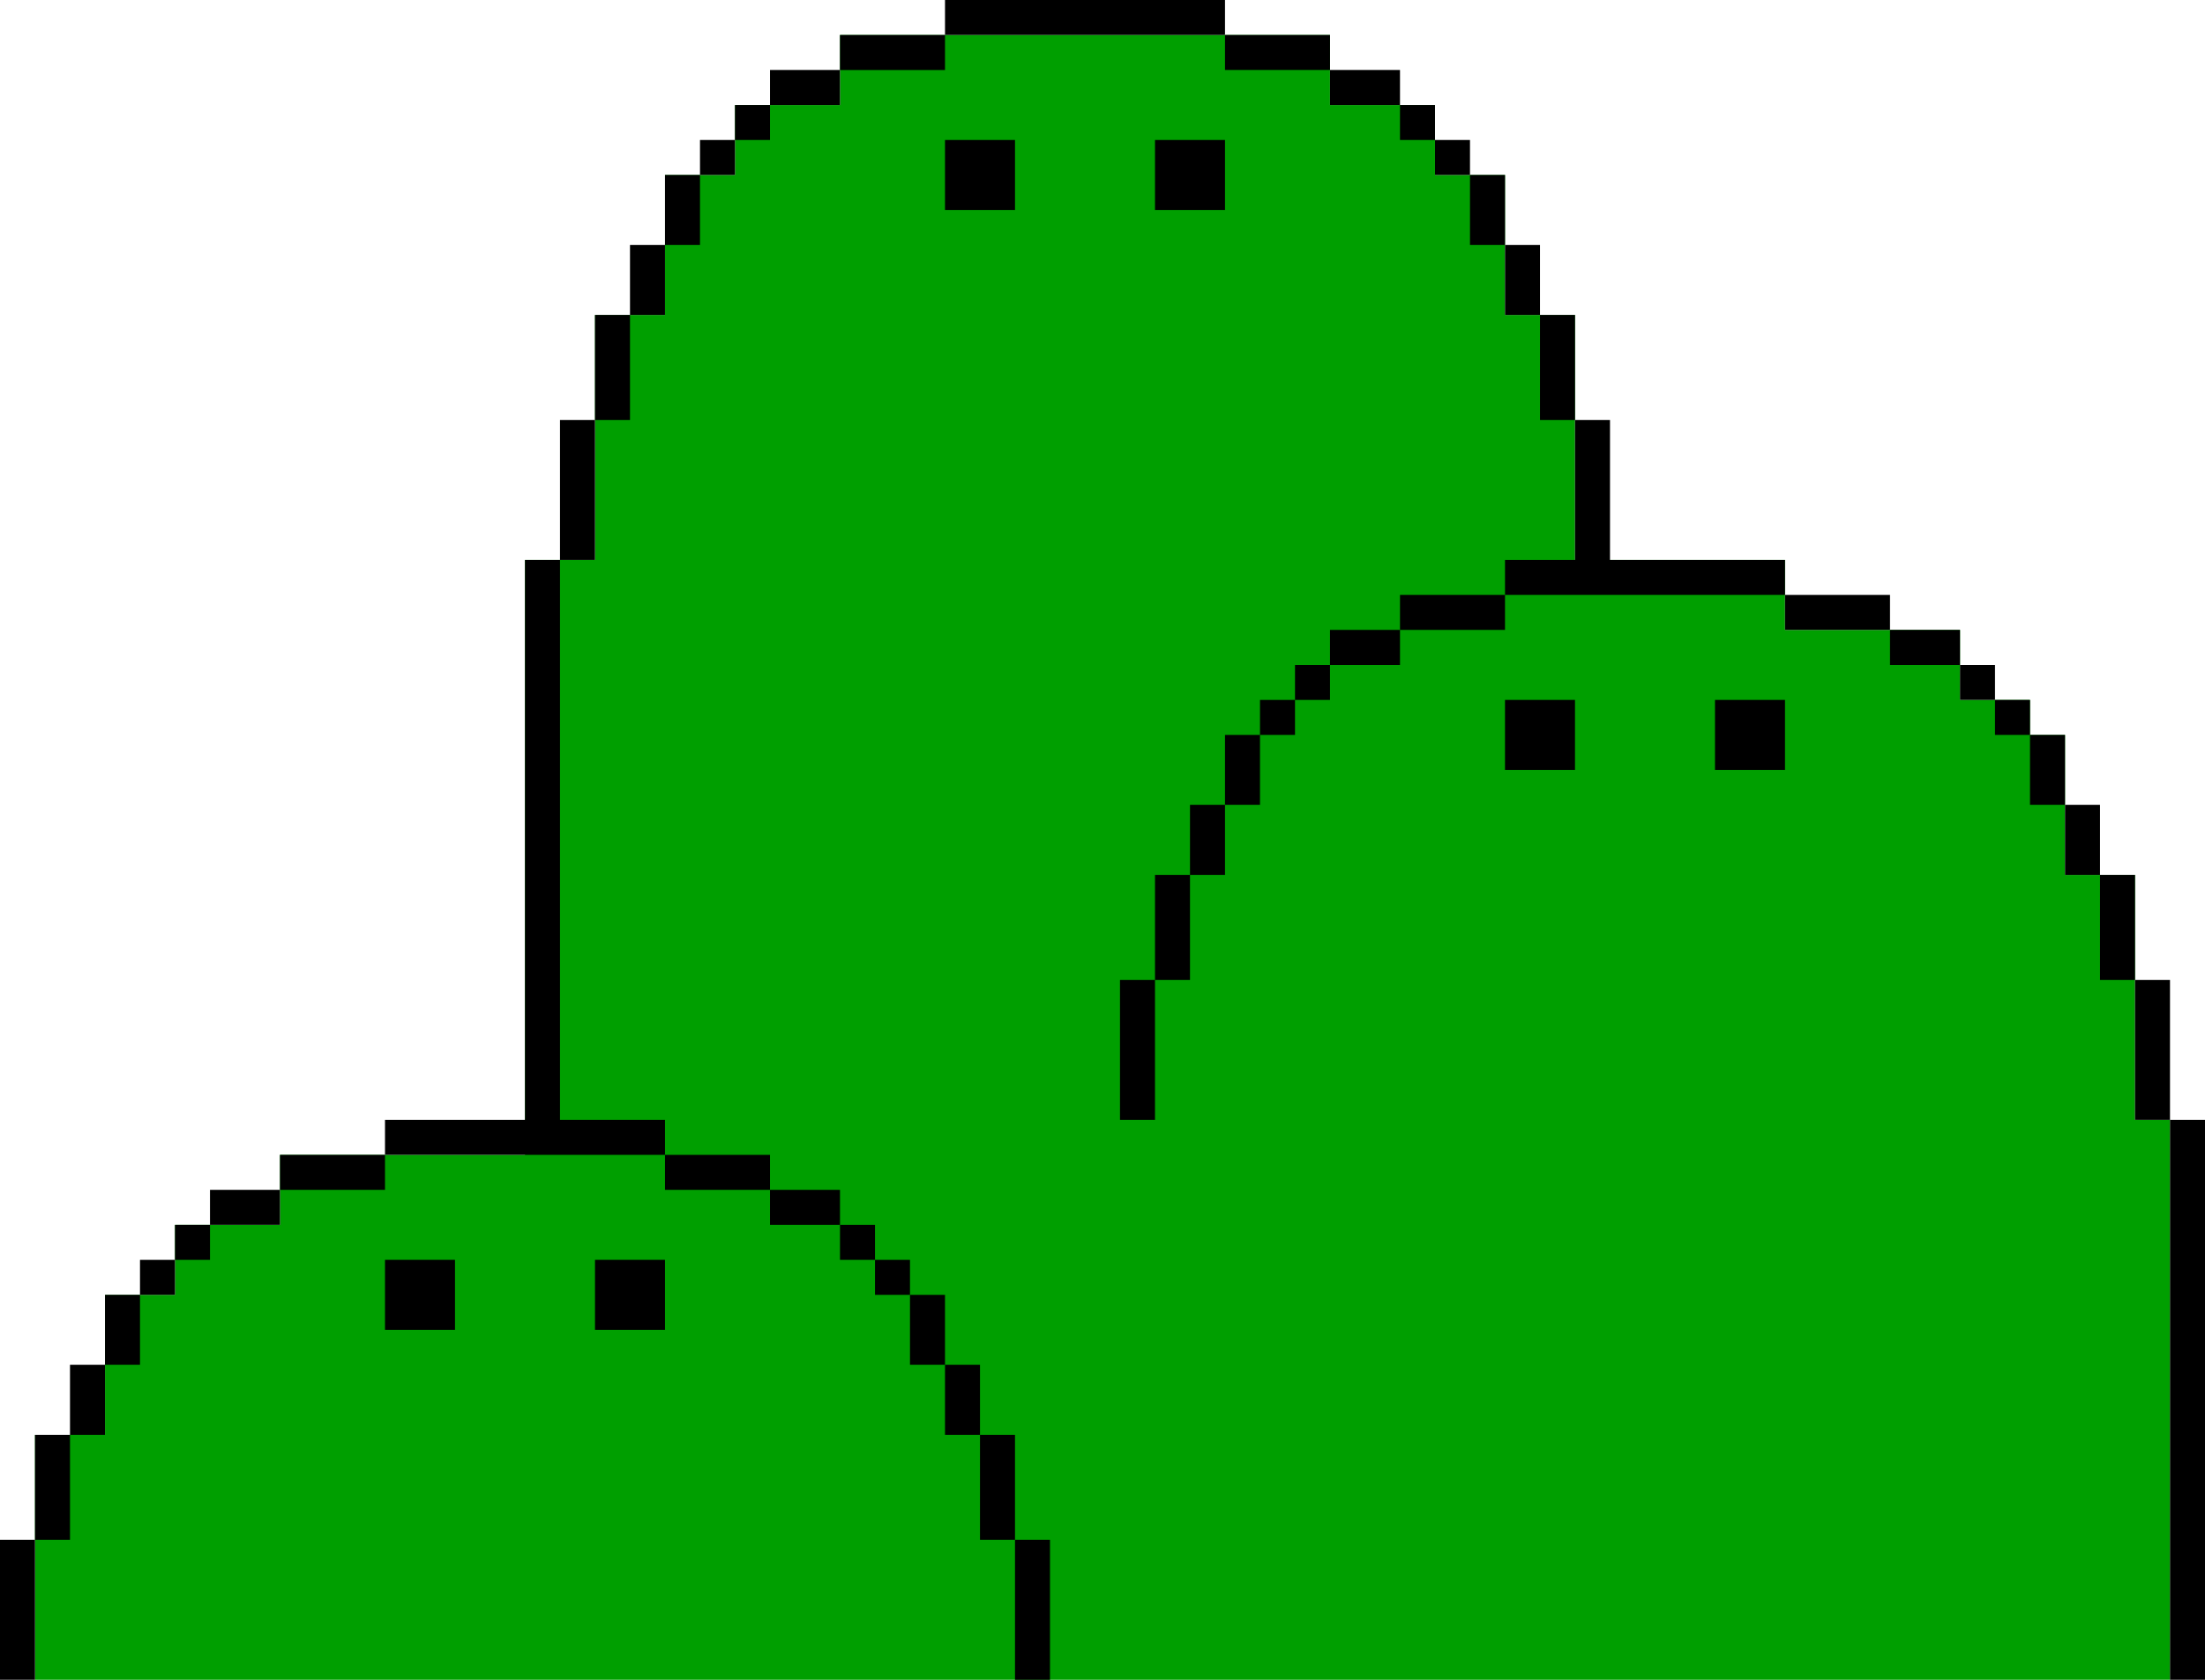<svg xmlns="http://www.w3.org/2000/svg" width="63" height="48" fill="none" viewBox="0 0 63 48">
  <path fill="#009F00" d="M38 1H24v2h-3v2h-2v4h-2v7h-2v17H8v2H5v2H3v4H1v7h61V32h-1v-7h-2v-4h-1v-1h-2v-2h-5v-2h-6V9h-2V5h-2V3h-3V1Z"/>
  <path fill="#000" d="M27 0h8v1h-8V0Zm-3 2V1h3v1h-3Zm-2 1V2h2v1h-2Zm-1 1V3h1v1h-1Zm-1 1V4h1v1h-1Zm-1 2V5h1v2h-1Zm-1 2V7h1v2h-1Zm-1 3V9h1v3h-1Zm-1 4v-4h1v4h-1Zm3 17v-1h-3V16h-1v16h-4v1H8v1H6v1H5v1H4v1H3v2H2v2H1v3H0v4h1v-4h1v-3h1v-2h1v-2h1v-1h1v-1h2v-1h3v-1h8Zm3 1h-3v-1h3v1Zm2 1h-2v-1h2v1Zm1 1h-1v-1h1v1Zm1 1h-1v-1h1v1Zm1 2h-1v-2h1v2Zm1 2h-1v-2h1v2Z"/>
  <path fill="#000" fill-rule="evenodd" d="M29 44h-1v-3h1v3Zm0 0h1v4h-1v-4Z" clip-rule="evenodd"/>
  <path fill="#000" d="M38 2h-3V1h3v1Zm2 1h-2V2h2v1Zm1 1h-1V3h1v1Zm1 1h-1V4h1v1Zm1 2h-1V5h1v2Zm1 2h-1V7h1v2Zm1 3h-1V9h1v3Zm6 5v-1h-5v-4h-1v4h-2v1h-3v1h-2v1h-1v1h-1v1h-1v2h-1v2h-1v3h-1v4h1v-4h1v-3h1v-2h1v-2h1v-1h1v-1h2v-1h3v-1h8Zm3 1h-3v-1h3v1Zm2 1h-2v-1h2v1Zm1 1h-1v-1h1v1Zm1 1h-1v-1h1v1Zm1 2h-1v-2h1v2Zm1 2h-1v-2h1v2Zm1 3h-1v-3h1v3Z"/>
  <path fill="#000" fill-rule="evenodd" d="M62 32v-4h-1v4h1Zm0 0v16h1V32h-1Z" clip-rule="evenodd"/>
  <path fill="#000" d="M27 4h2v2h-2zm6 0h2v2h-2zm10 16h2v2h-2zm6 0h2v2h-2zM11 36h2v2h-2zm6 0h2v2h-2z"/>
</svg>
